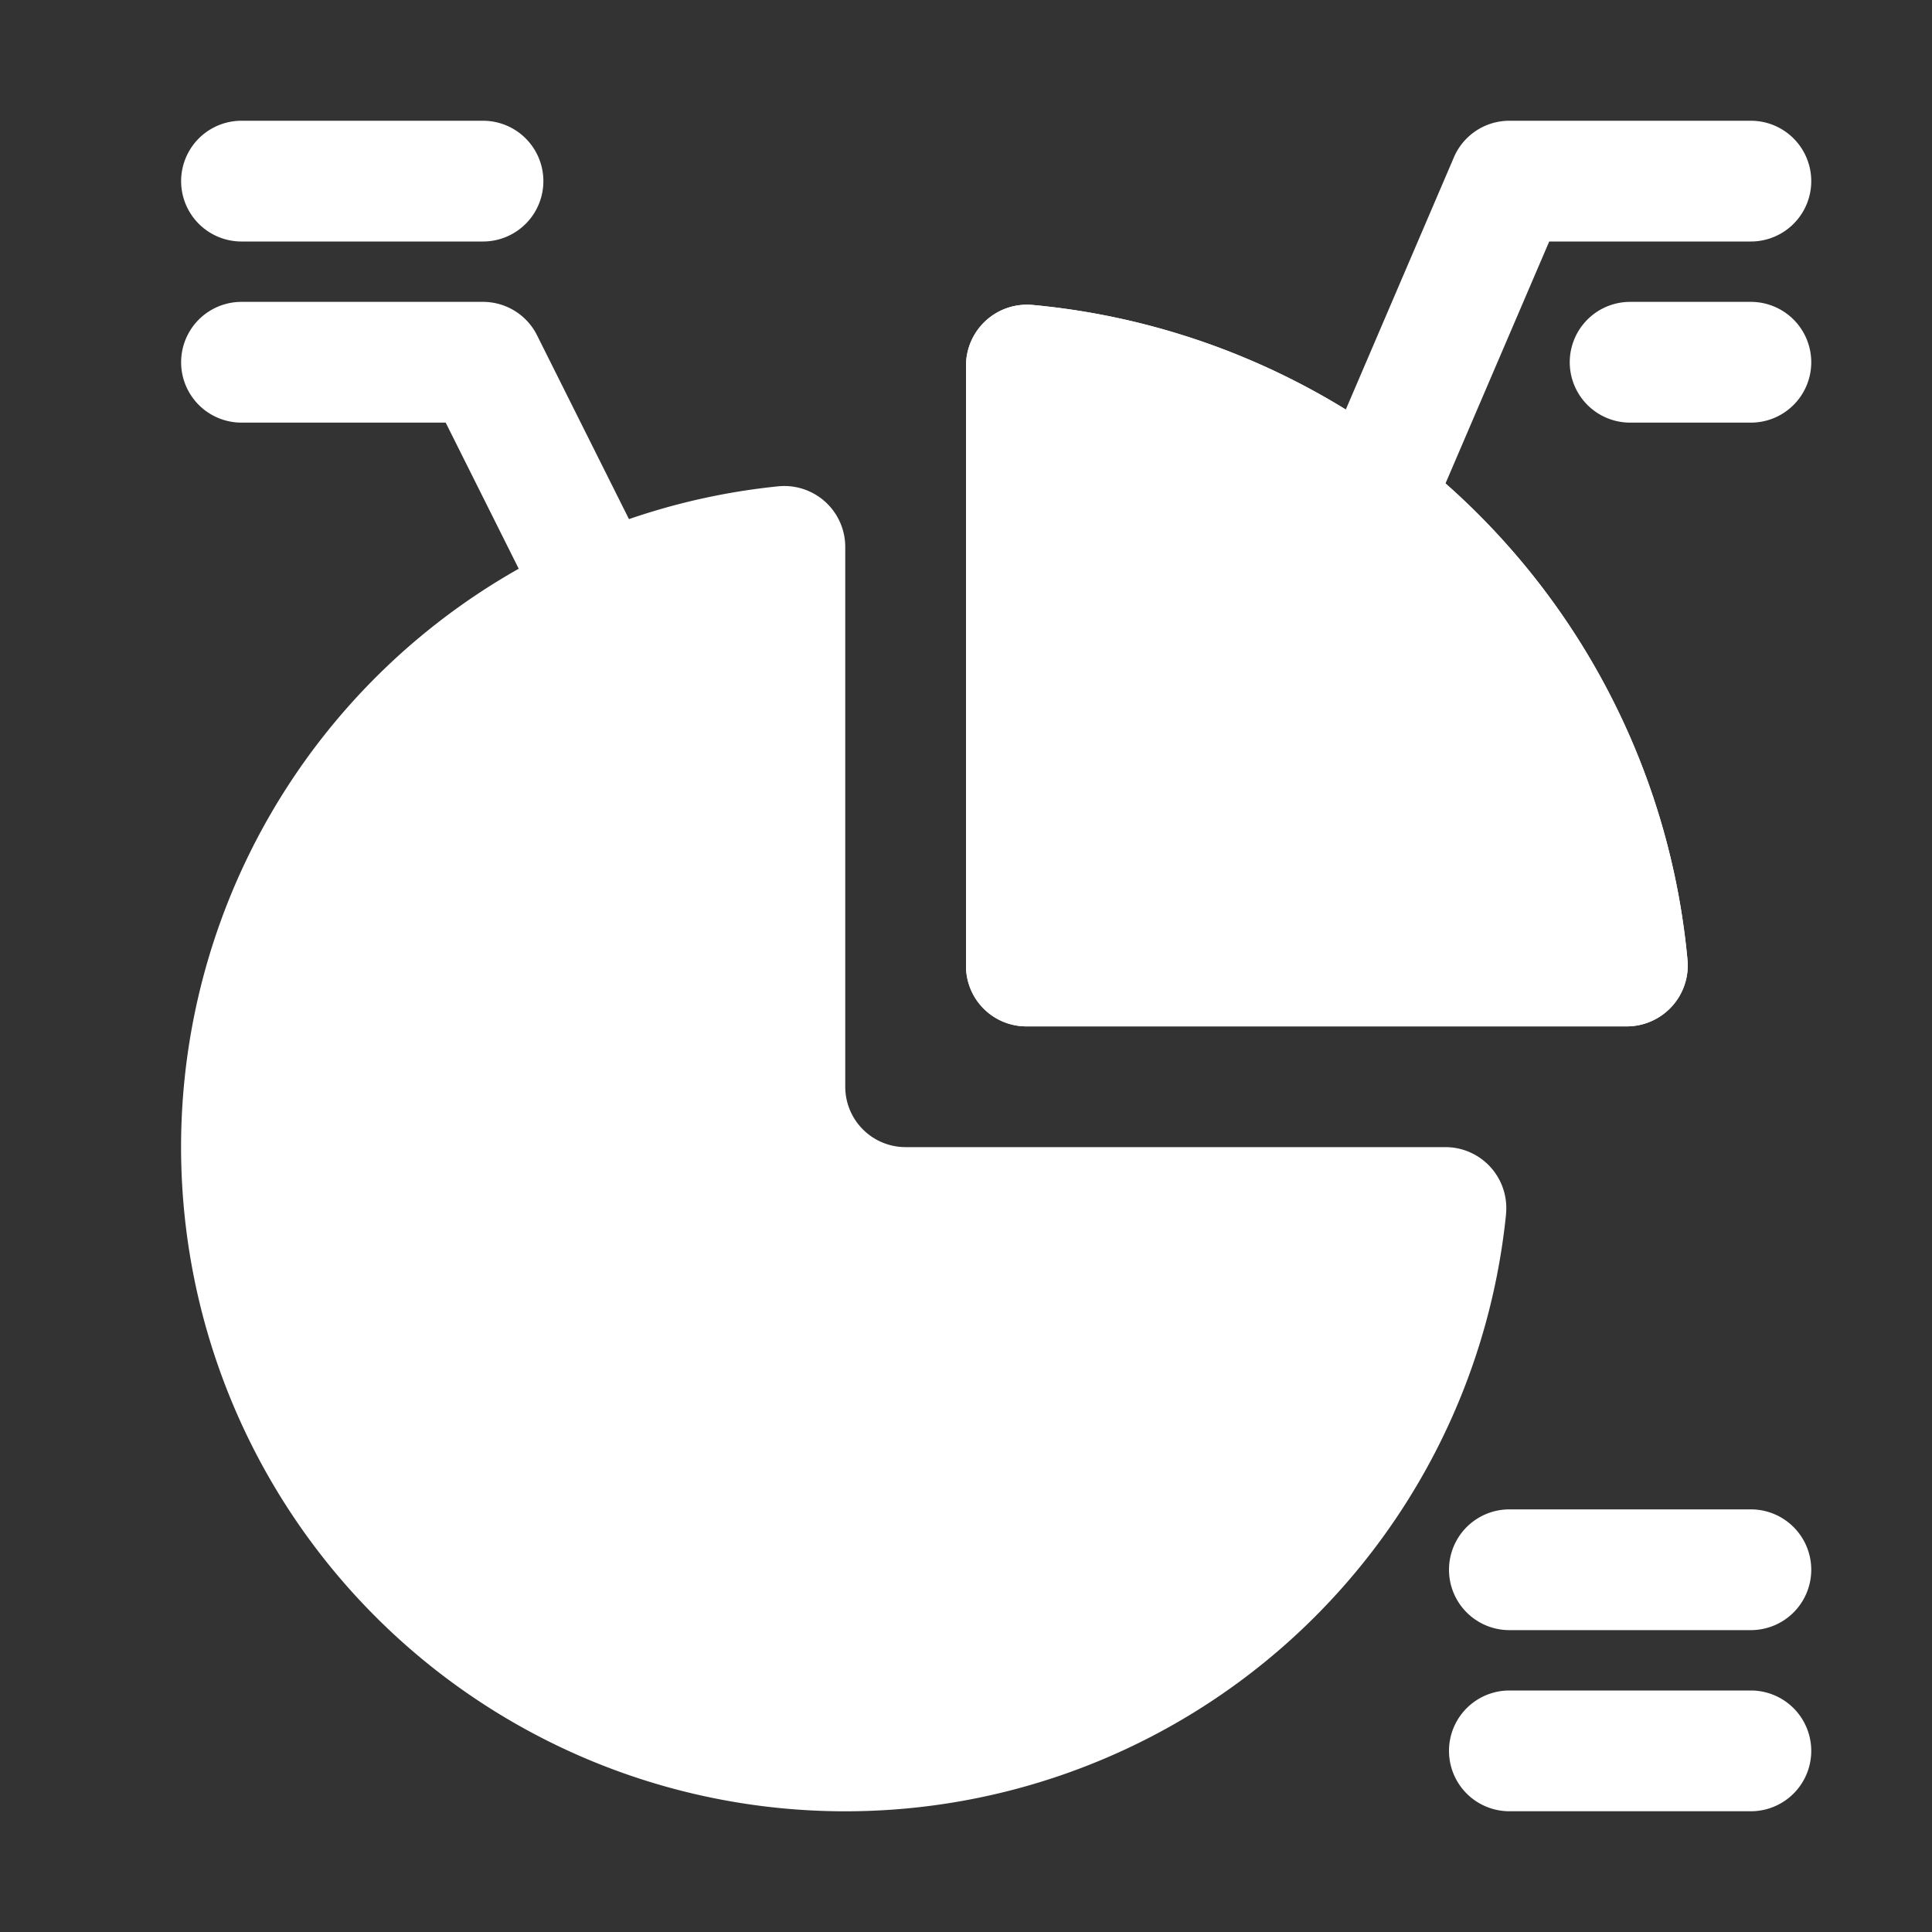 <svg xmlns="http://www.w3.org/2000/svg" version="1.1" xmlns:xlink="http://www.w3.org/1999/xlink" width="512" height="512" x="0" y="0" viewBox="0 0 32 32" style="enable-background:new 0 0 512 512" xml:space="preserve" class=""><rect x="0" y="0" width="32" height="32" fill="#333333" stroke="none"/><g><g data-name="Layer 20"><path d="M24.945 20.11A11.001 11.001 0 1 1 12.89 8.055 1.009 1.009 0 0 1 14 9.056V18a1 1 0 0 0 1 1h8.944a1.009 1.009 0 0 1 1 1.11Z" fill="#ffffff" opacity="1" data-original="#000000" class=""></path><path d="M26.949 17H17a1 1 0 0 1-1-1V6.051a1.01 1.01 0 0 1 1.103-1A12.009 12.009 0 0 1 27.95 15.896 1.01 1.01 0 0 1 26.949 17Z" fill="#ffffff" opacity="1" data-original="#000000" class=""></path><path d="M26.949 17H17a1 1 0 0 1-1-1V6.051a1.01 1.01 0 0 1 1.103-1A12.009 12.009 0 0 1 27.95 15.896 1.01 1.01 0 0 1 26.949 17ZM8 4H4a1 1 0 0 1 0-2h4a1 1 0 0 1 0 2ZM11.001 13a.999.999 0 0 1-.896-.553L7.382 7H4a1 1 0 0 1 0-2h4a1 1 0 0 1 .895.553l3 6A1 1 0 0 1 11 13ZM29 27h-4a1 1 0 0 1 0-2h4a1 1 0 0 1 0 2ZM29 30h-4a1 1 0 0 1 0-2h4a1 1 0 0 1 0 2Z" fill="#ffffff" opacity="1" data-original="#000000" class=""></path><path d="M22 11a1.002 1.002 0 0 1-.919-1.394l3-7A.999.999 0 0 1 25 2h4a1 1 0 0 1 0 2h-3.34l-2.741 6.394A1 1 0 0 1 22 11Z" fill="#ffffff" opacity="1" data-original="#000000" class=""></path><path d="M29 7h-2a1 1 0 0 1 0-2h2a1 1 0 0 1 0 2Z" fill="#ffffff" opacity="1" data-original="#000000" class=""></path></g></g></svg>